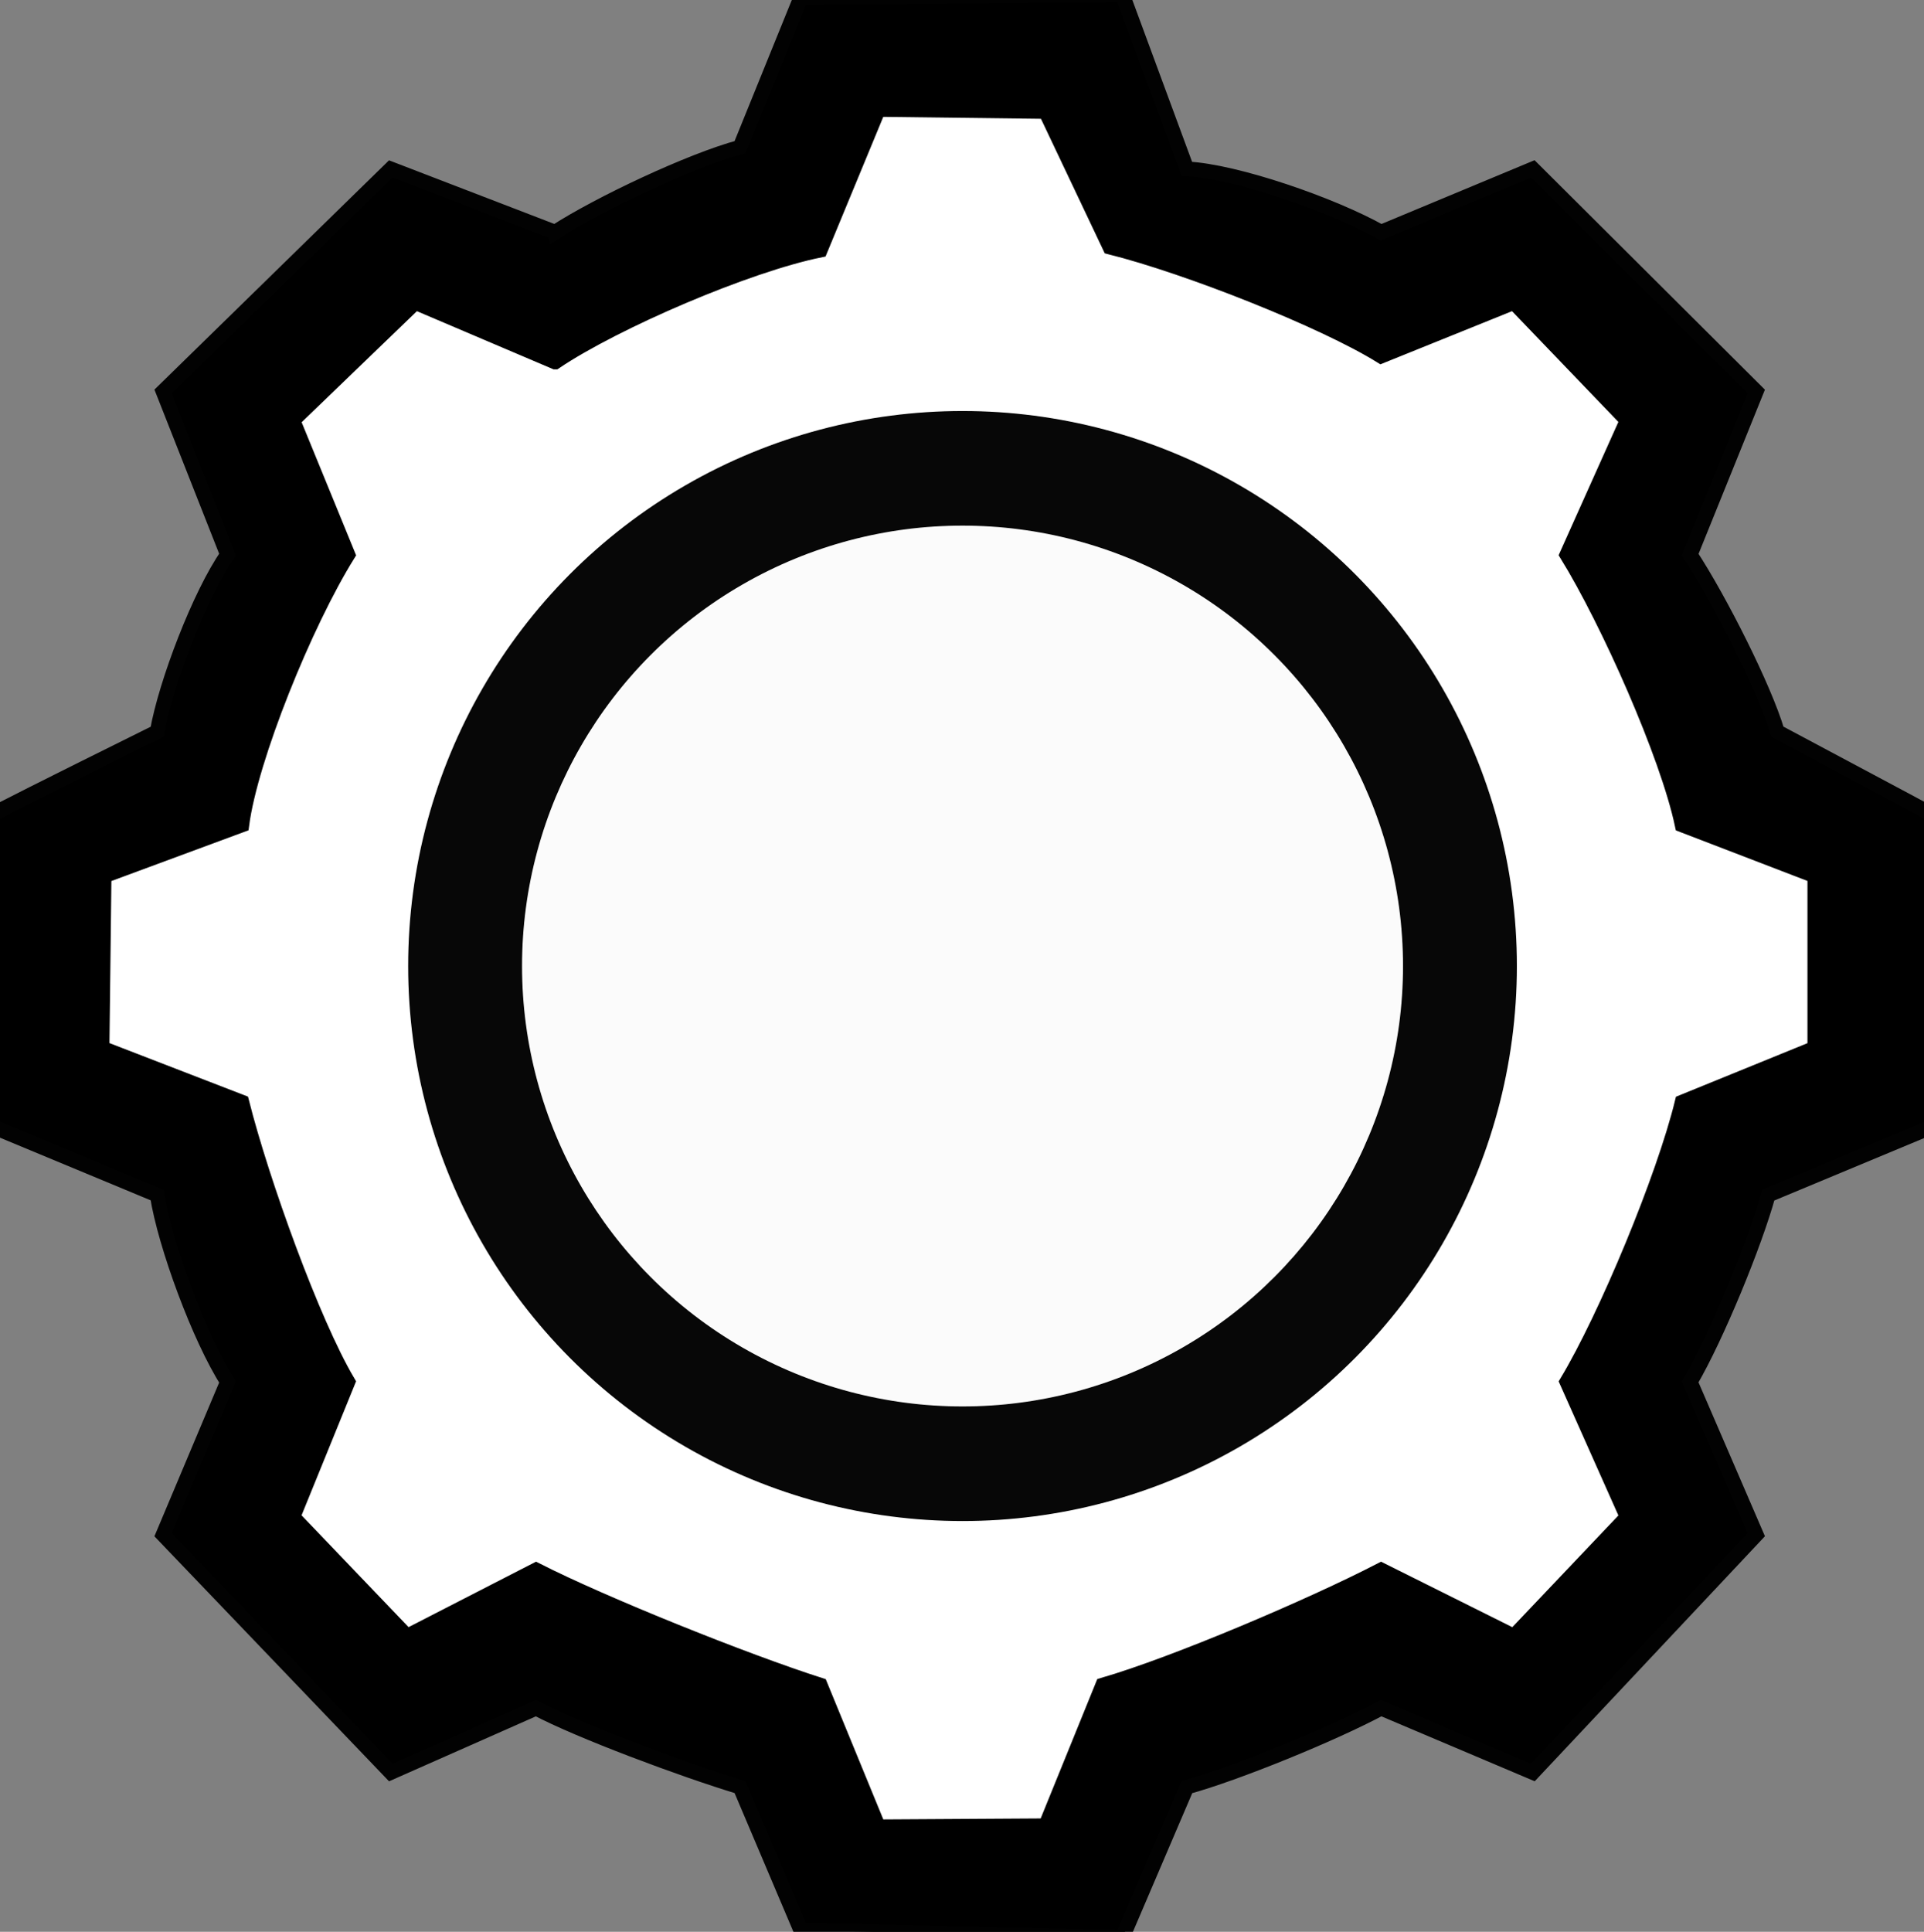 <svg id="eMBz4hFts5x1" xmlns="http://www.w3.org/2000/svg" xmlns:xlink="http://www.w3.org/1999/xlink" viewBox="0 0 256 257" shape-rendering="geometricPrecision" text-rendering="geometricPrecision" project-id="323407ad995e4e4a99e5d63fe8705ed5" export-id="5e9d6c94efc14948bdcba17da40919da" cached="false"><rect x="0" y="0" width="256" height="257" fill="#808080" stroke="none"/><g transform="matrix(1.909 0 0 1.907-270.449-250.168)"><path d="M180.36,147.38c3.067-1.989,9.471-5.009,12.891-5.924l4.231-10.437l22.425-.212l4.485,12.161c3.394.156,10.131,2.493,13.539,4.411l10.578-4.411l15.57,15.525-4.598,11.385c2.071,3.164,5.176,9.325,6.065,12.351l10.93,5.839v21.663l-11.565,4.823c-.921,3.372-3.589,9.887-5.43,13.032l4.598,10.662-15.57,16.586-10.578-4.485c-3.341,1.795-10.106,4.562-13.539,5.5l-4.485,10.493-22.425-.508-4.231-9.985c-4.053-1.229-11.208-3.908-14.216-5.5l-10.126,4.485-15.87-16.586l4.485-10.662c-1.929-3.003-4.347-9.527-4.892-13.032l-11.593-4.823c0-14.386,0-21.607,0-21.663s3.864-2.003,11.593-5.839c.599-3.405,2.971-9.601,4.892-12.351l-4.485-11.385l15.87-15.525l11.451,4.411Z" stroke="#020202" stroke-width="1.03"/><path d="M180.36,156.436l-9.744-4.152-8.53,8.228l3.831,9.367c-2.989,4.805-6.795,14.223-7.395,18.853l-9.599,3.555-.142,12.016l9.741,3.768c1.402,5.548,4.937,15.367,7.395,19.515l-3.831,9.424l7.955,8.319l8.993-4.622c4.687,2.391,14.597,6.369,19.804,8.035l4.053,9.883l11.661-.071l3.982-9.812c5.023-1.457,14.609-5.549,19.397-8.035l9.258,4.622l7.892-8.319-4.195-9.424c2.716-4.515,6.756-14.259,8.035-19.515l9.243-3.768v-12.016l-9.243-3.555c-1.026-4.87-5.179-14.221-8.035-18.853l4.195-9.367-7.892-8.228-9.258,3.741c-3.984-2.481-13.472-6.247-18.899-7.608l-4.48-9.457-11.661-.142-4.053,9.812c-5.054,1.018-14.264,4.97-18.478,7.806Z" transform="translate(0 0)" fill="#fff" stroke="#000" stroke-width="1.03"/><ellipse rx="29.676" ry="30.249" transform="matrix(1.302 0 0 1.28 208.758 198.576)" fill="#070707" stroke-width="0"/><ellipse rx="24.66" ry="25.603" transform="matrix(1.245 0 0 1.2 208.758 198.576)" fill="#fbfbfb" stroke-width="0"/></g></svg>
